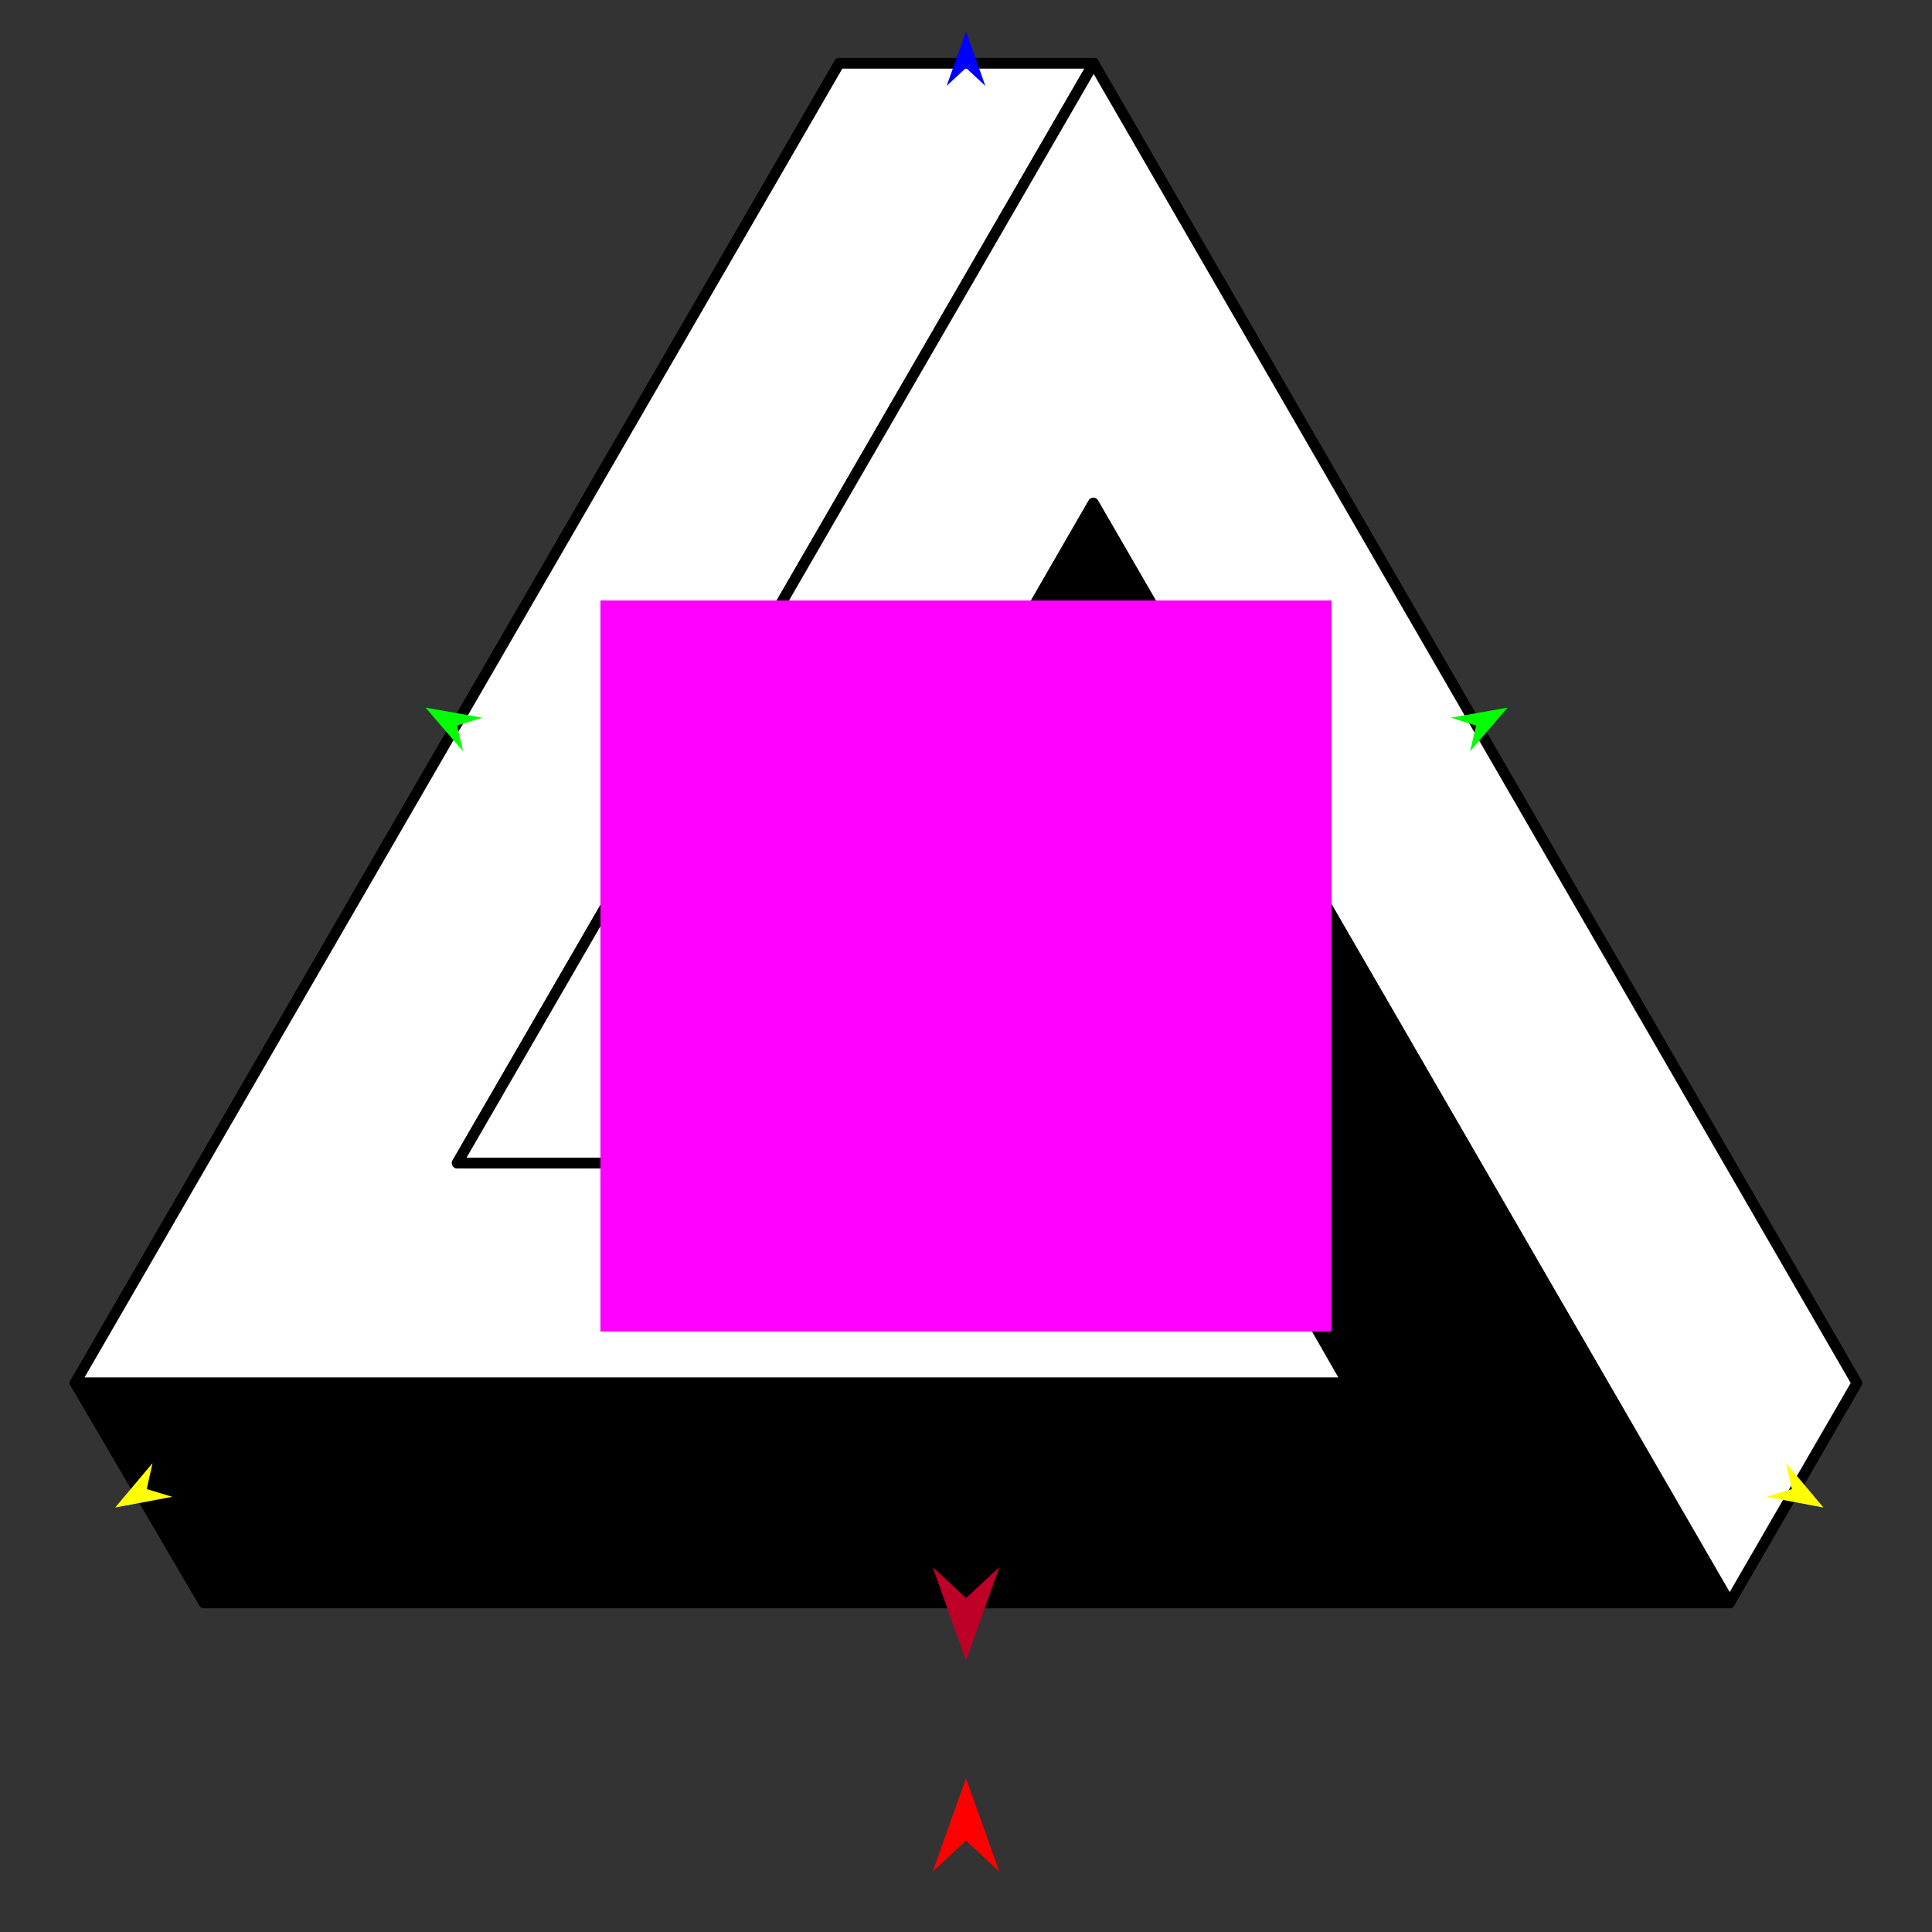 <?xml version="1.0" encoding="utf-8"?>
<!-- Generator: Moho 12.5 build 22414 -->
<!DOCTYPE svg PUBLIC "-//W3C//DTD SVG 1.1//EN" "http://www.w3.org/Graphics/SVG/1.1/DTD/svg11.dtd">
<svg version="1.1" id="Frame_0" xmlns="http://www.w3.org/2000/svg" xmlns:xlink="http://www.w3.org/1999/xlink" width="720px" height="720px">
<rect width="100%" height="100%" fill="#333333" stroke="none"/>
<g id="impossible_triangle_shaded">
<g id="impossible_triangle">
<path fill="#ffffff" fill-rule="evenodd" stroke="#000000" stroke-width="4" stroke-linejoin="round" d="M 27.995 515.394 C 28.042 515.394 344.198 515.394 502.299 515.393 C 486.638 488.070 455.321 433.430 455.316 433.422 C 392.185 433.422 265.940 433.423 265.921 433.423 C 265.912 433.423 202.243 433.422 170.403 433.422 C 249.467 296.805 328.530 160.188 407.593 23.571 C 375.983 23.571 312.774 23.571 312.764 23.571 C 312.736 23.620 28.023 515.345 27.995 515.394 Z"/>
<path fill="none" stroke="#ffffff" stroke-width="1" stroke-linecap="butt" stroke-linejoin="round" d="M 170.403 433.422 C 202.243 433.422 265.912 433.423 265.921 433.423 "/>
<path fill="none" stroke="#ffffff" stroke-width="1" stroke-linecap="butt" stroke-linejoin="round" d="M 407.593 23.571 C 328.530 160.188 249.467 296.805 170.403 433.422 "/>
<path fill="#ffffff" fill-rule="evenodd" stroke="#000000" stroke-width="4" stroke-linejoin="round" d="M 170.403 433.422 C 202.243 433.422 265.912 433.423 265.921 433.423 C 297.330 378.776 360.138 269.498 360.147 269.482 C 360.152 269.474 391.685 214.835 407.453 187.511 C 486.494 324.129 644.553 597.322 644.577 597.363 C 660.386 570.040 676.196 542.717 692.005 515.394 C 597.201 351.453 502.397 187.512 407.593 23.571 C 328.530 160.188 249.467 296.805 170.403 433.422 Z"/>
<path fill="none" stroke="#000000" stroke-width="1" stroke-linecap="butt" stroke-linejoin="round" d="M 455.316 433.422 C 455.321 433.430 486.638 488.070 502.299 515.393 "/>
<path fill="none" stroke="#000000" stroke-width="1" stroke-linecap="butt" stroke-linejoin="round" d="M 502.299 515.393 C 344.198 515.394 28.042 515.394 27.995 515.394 "/>
<path fill="none" stroke="#000000" stroke-width="1" stroke-linecap="butt" stroke-linejoin="round" d="M 644.577 597.363 C 644.553 597.322 486.494 324.129 407.453 187.511 "/>
<path fill="none" stroke="#000000" stroke-width="1" stroke-linecap="butt" stroke-linejoin="round" d="M 407.453 187.511 C 391.685 214.835 360.152 269.474 360.147 269.482 "/>
<path fill="#000000" fill-rule="evenodd" stroke="#000000" stroke-width="4" stroke-linejoin="round" d="M 455.316 433.422 C 455.321 433.430 486.638 488.070 502.299 515.393 C 344.198 515.394 28.042 515.394 27.995 515.394 C 44.006 542.717 76.023 597.355 76.028 597.364 C 76.085 597.364 644.520 597.363 644.577 597.363 C 644.553 597.322 486.494 324.129 407.453 187.511 C 391.685 214.835 360.152 269.474 360.147 269.482 C 391.870 324.129 455.307 433.406 455.316 433.422 Z"/>
</g>
<g id="specs_2">
<path fill="#ff00ff" fill-rule="evenodd" stroke="none" d="M 223.768 496.232 C 223.795 496.232 496.205 496.232 496.232 496.232 C 496.232 496.205 496.232 223.795 496.232 223.768 C 496.205 223.768 223.795 223.768 223.768 223.768 C 223.768 223.795 223.768 496.205 223.768 496.232 Z"/>
<path fill="#ff0000" fill-rule="evenodd" stroke="none" d="M 360.000 662.708 C 360.001 662.711 372.432 697.517 372.433 697.521 C 372.432 697.520 360.001 685.954 360.000 685.952 C 359.999 685.954 347.568 697.520 347.567 697.521 C 347.568 697.517 359.999 662.711 360.000 662.708 Z"/>
<path fill="#0000ff" fill-rule="evenodd" stroke="none" d="M 360.000 11.801 C 360.001 11.803 367.221 32.022 367.222 32.024 C 367.221 32.023 360.001 25.305 360.000 25.304 C 359.999 25.305 352.779 32.023 352.778 32.024 C 352.779 32.022 359.999 11.803 360.000 11.801 Z"/>
<path fill="#ffff00" fill-rule="evenodd" stroke="none" d="M 42.922 561.815 C 42.923 561.813 56.854 545.244 56.855 545.243 C 56.855 545.244 54.678 554.947 54.678 554.948 C 54.679 554.948 64.200 557.818 64.201 557.819 C 64.198 557.819 42.924 561.814 42.922 561.815 Z"/>
<path fill="#00ff00" fill-rule="evenodd" stroke="none" d="M 561.828 263.707 C 561.826 263.708 540.687 267.457 540.685 267.457 C 540.686 267.457 550.100 270.399 550.101 270.400 C 550.100 270.401 547.844 280.002 547.844 280.003 C 547.845 280.001 561.827 263.709 561.828 263.707 Z"/>
<path fill="#be0027" fill-rule="evenodd" stroke="none" d="M 360.000 618.808 C 360.001 618.804 372.432 583.998 372.433 583.995 C 372.432 583.996 360.001 595.562 360.000 595.563 C 359.999 595.562 347.568 583.996 347.567 583.995 C 347.568 583.998 359.999 618.804 360.000 618.808 Z"/>
<path fill="#00ff00" fill-rule="evenodd" stroke="none" d="M 158.594 263.708 C 158.596 263.708 179.735 267.457 179.737 267.457 C 179.736 267.457 170.323 270.399 170.322 270.400 C 170.322 270.401 172.578 280.002 172.578 280.003 C 172.577 280.001 158.596 263.709 158.594 263.708 Z"/>
<path fill="#ffff00" fill-rule="evenodd" stroke="none" d="M 679.538 561.815 C 679.537 561.813 665.606 545.244 665.605 545.243 C 665.605 545.244 667.782 554.947 667.782 554.948 C 667.781 554.948 658.260 557.818 658.259 557.819 C 658.261 557.819 679.536 561.814 679.538 561.815 Z"/>
</g>
</g>
</svg>
